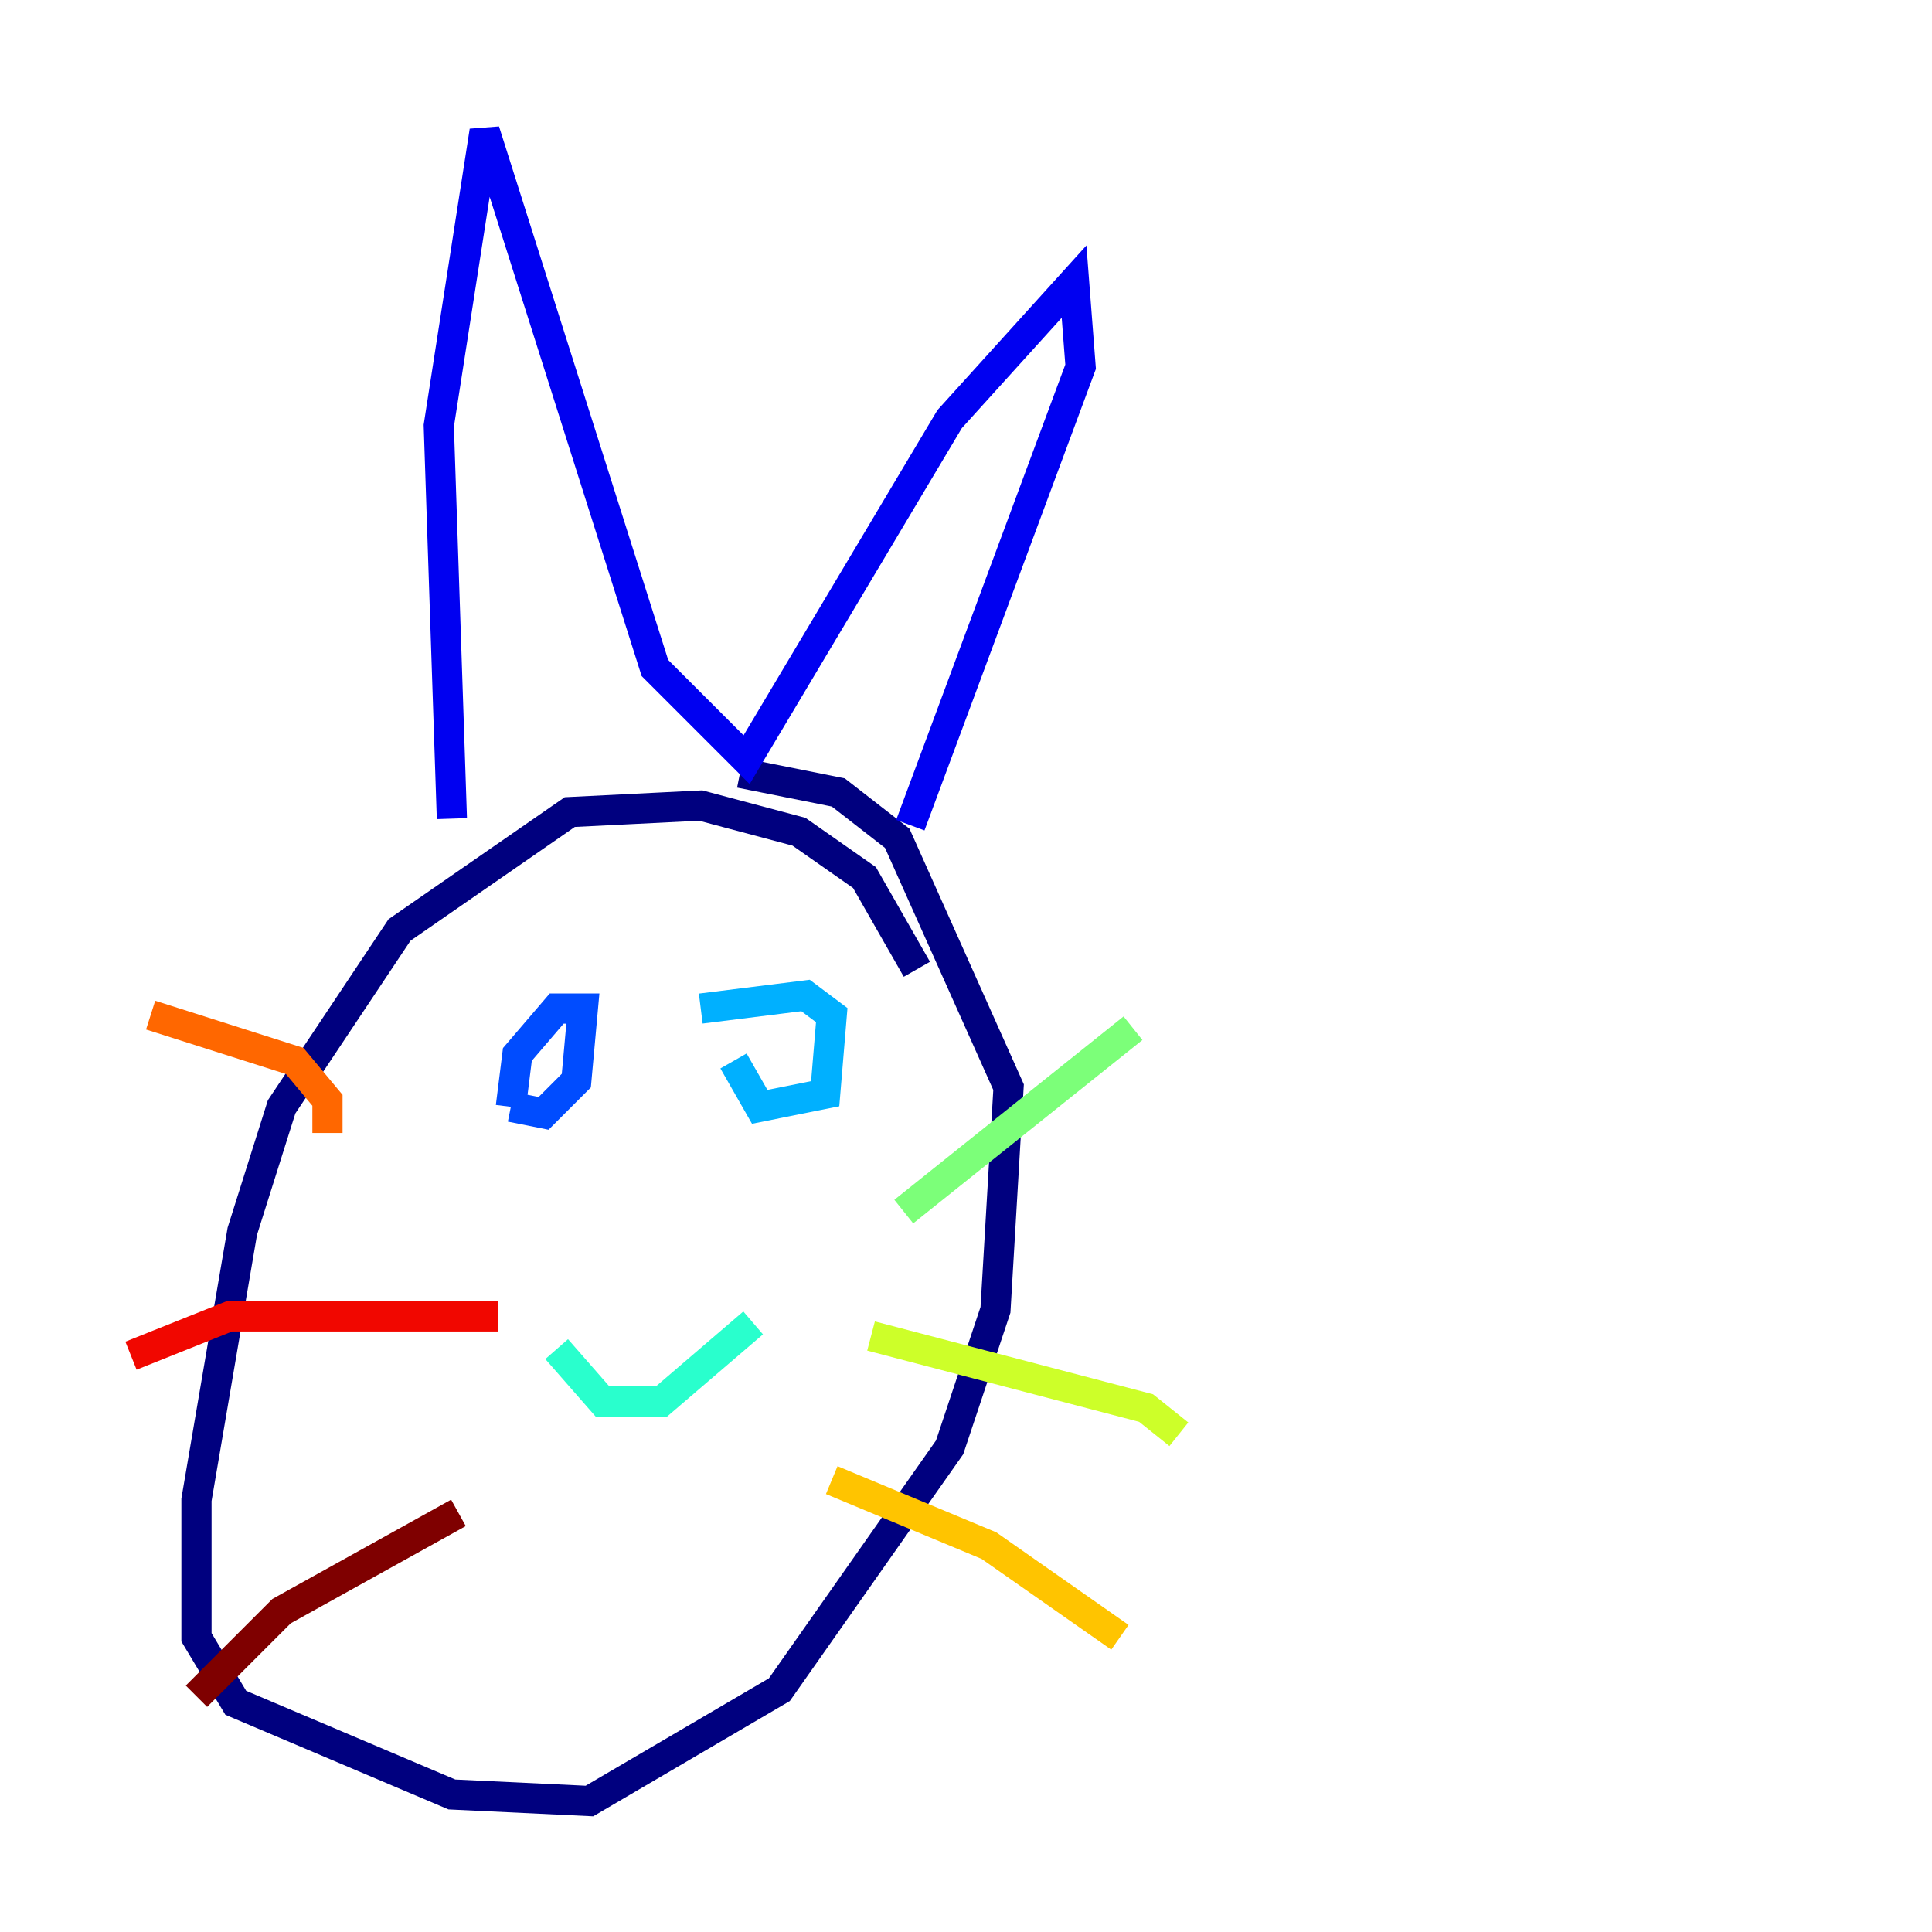 <?xml version="1.0" encoding="utf-8" ?>
<svg baseProfile="tiny" height="128" version="1.2" viewBox="0,0,128,128" width="128" xmlns="http://www.w3.org/2000/svg" xmlns:ev="http://www.w3.org/2001/xml-events" xmlns:xlink="http://www.w3.org/1999/xlink"><defs /><polyline fill="none" points="60.746,64.217 57.275,58.142 52.936,55.105 46.427,53.37 37.749,53.803 26.468,61.614 18.658,73.329 16.054,81.573 13.017,99.363 13.017,108.475 15.62,112.814 29.939,118.888 39.051,119.322 51.634,111.946 62.915,95.891 65.953,86.78 66.82,72.027 59.444,55.539 55.539,52.502 49.031,51.2" stroke="#00007f" stroke-width="2" /><polyline fill="none" points="29.939,54.237 29.071,28.203 32.108,8.678 43.39,44.258 49.464,50.332 62.915,27.77 71.159,18.658 71.593,24.298 60.312,54.671" stroke="#0000f1" stroke-width="2" /><polyline fill="none" points="33.844,73.329 34.278,69.858 36.881,66.82 38.617,66.82 38.183,71.593 36.014,73.763 33.844,73.329" stroke="#004cff" stroke-width="2" /><polyline fill="none" points="46.427,66.82 53.37,65.953 55.105,67.254 54.671,72.461 50.332,73.329 48.597,70.291" stroke="#00b0ff" stroke-width="2" /><polyline fill="none" points="36.881,89.383 39.919,92.854 43.824,92.854 49.898,87.647" stroke="#29ffcd" stroke-width="2" /><polyline fill="none" points="59.878,80.271 75.064,68.122" stroke="#7cff79" stroke-width="2" /><polyline fill="none" points="57.709,88.515 75.932,93.288 78.102,95.024" stroke="#cdff29" stroke-width="2" /><polyline fill="none" points="55.105,98.061 65.519,102.4 74.197,108.475" stroke="#ffc400" stroke-width="2" /><polyline fill="none" points="21.695,75.064 21.695,72.895 19.525,70.291 9.98,67.254" stroke="#ff6700" stroke-width="2" /><polyline fill="none" points="32.976,87.214 15.186,87.214 8.678,89.817" stroke="#f10700" stroke-width="2" /><polyline fill="none" points="30.373,100.231 18.658,106.739 13.017,112.38" stroke="#7f0000" stroke-width="2" /></svg>